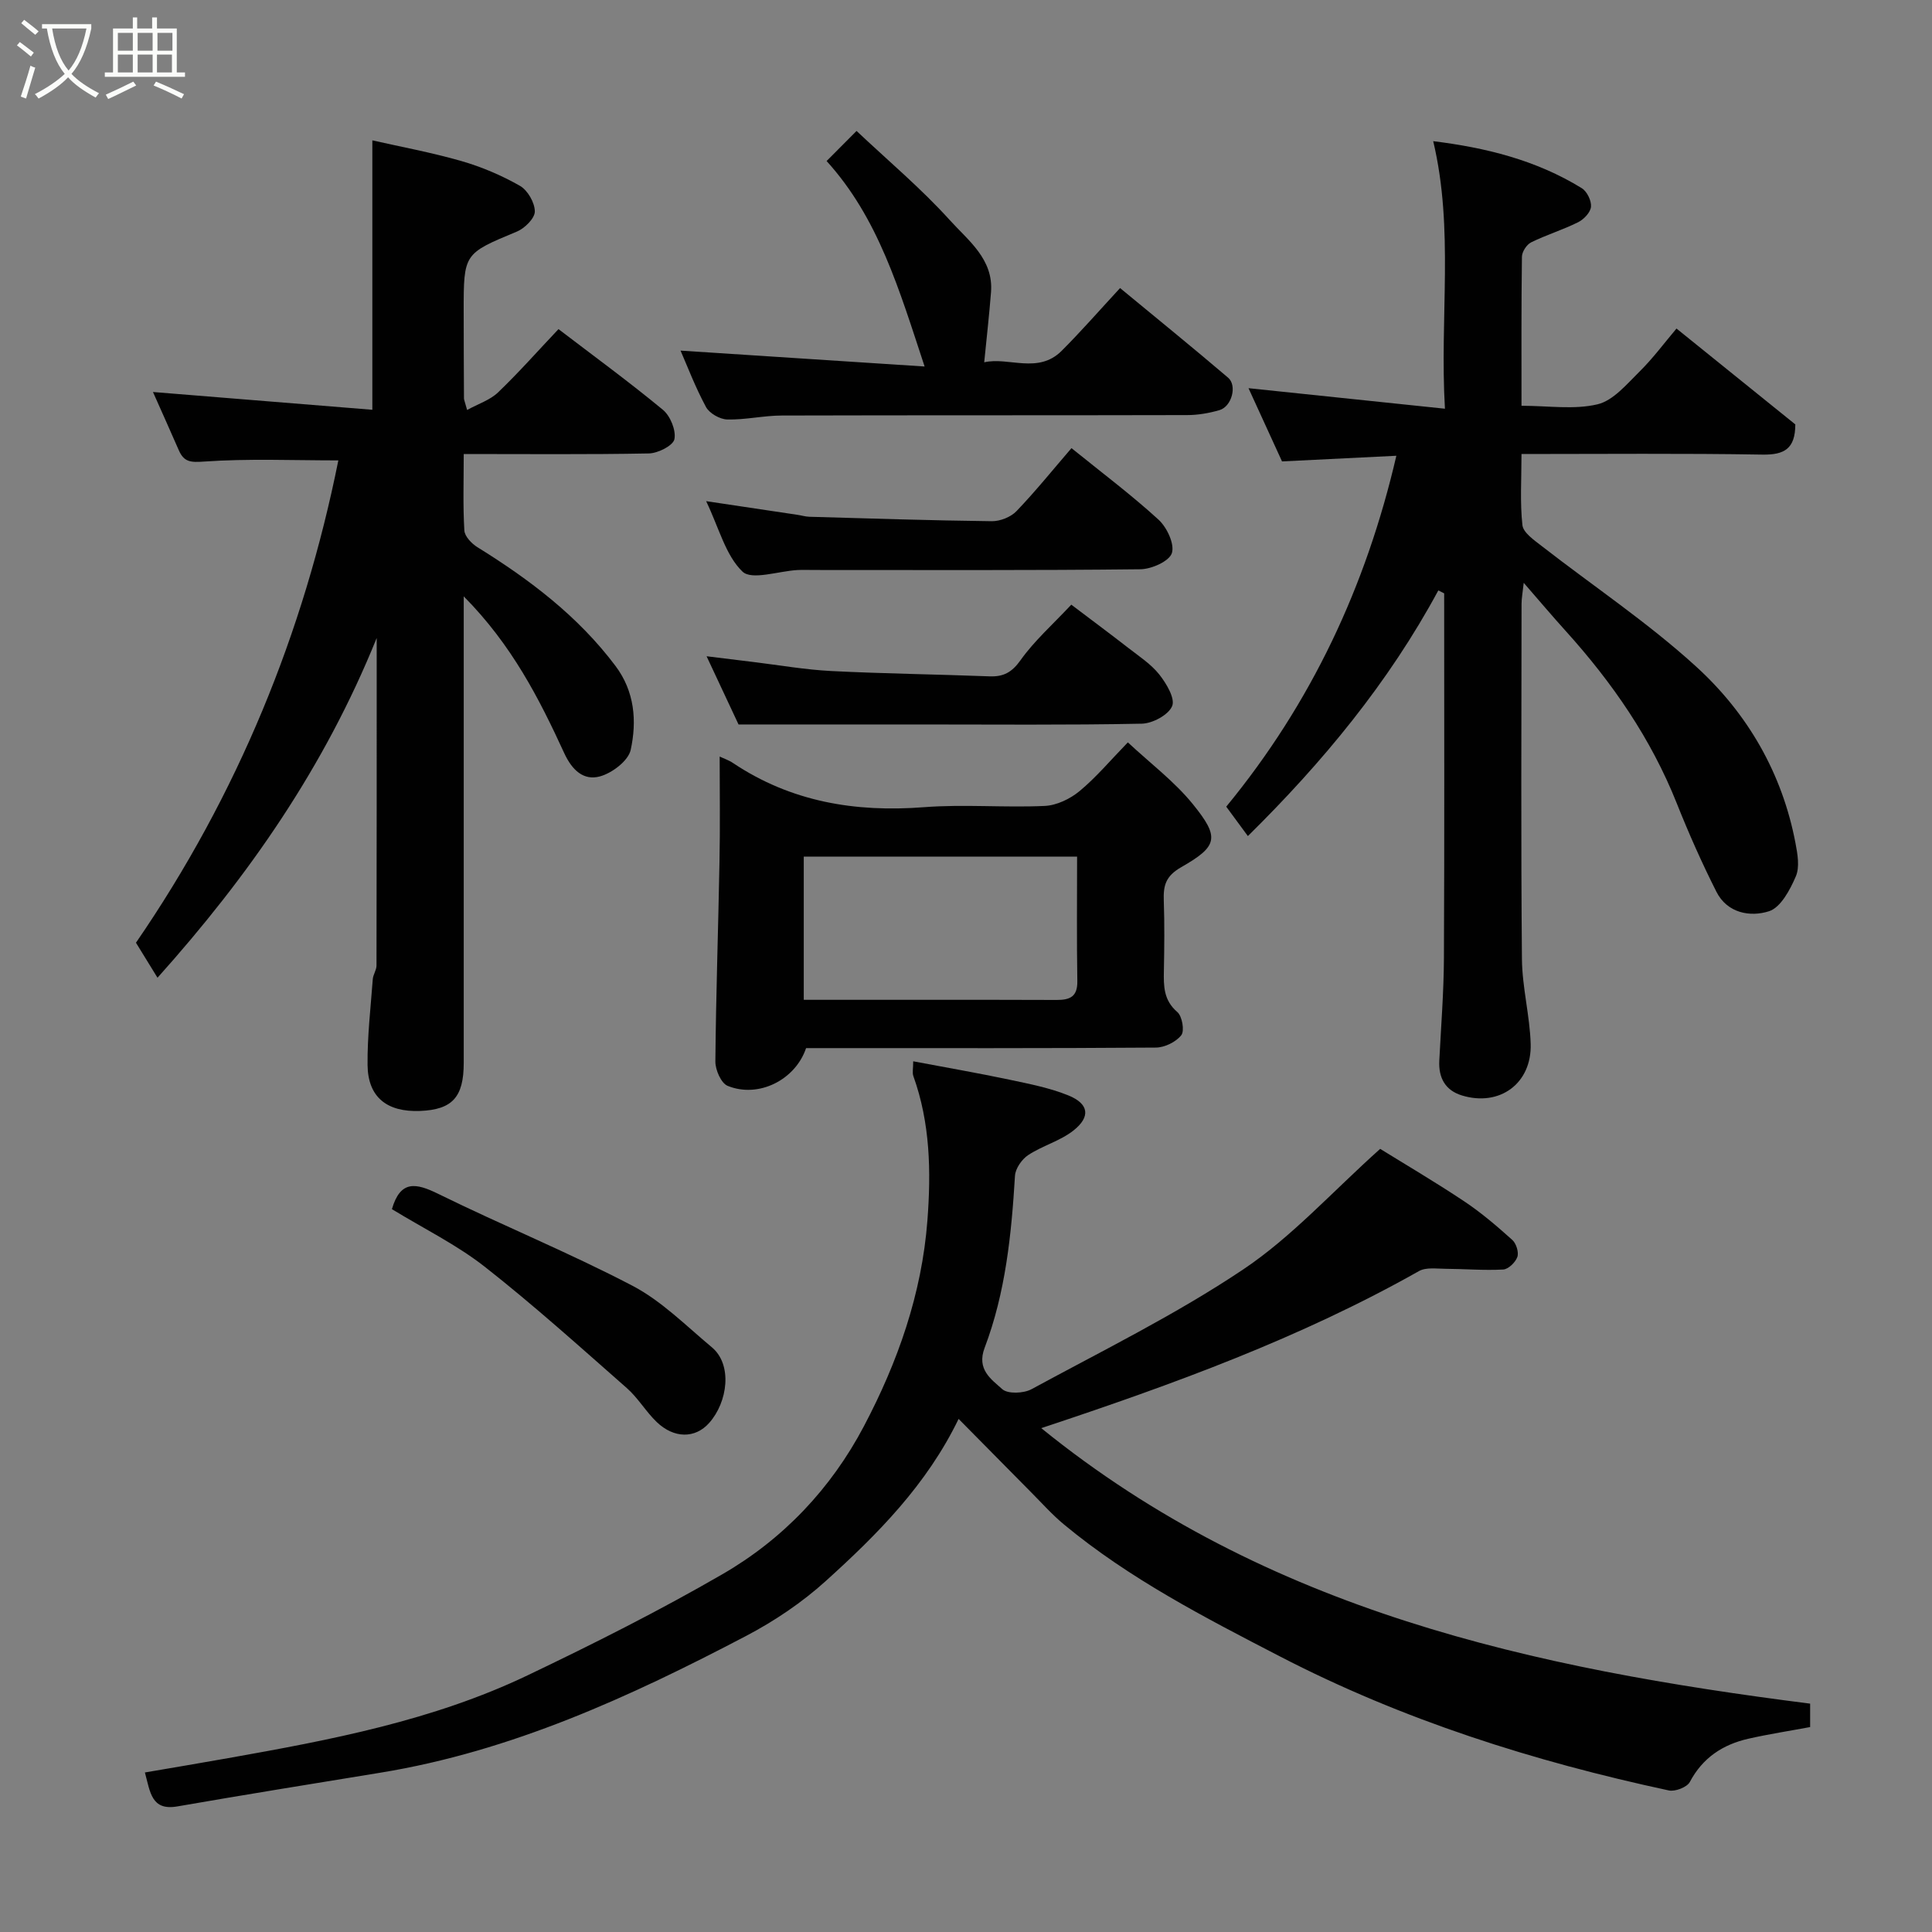 <svg enable-background="new 0 0 400 400" viewBox="0 0 400 400" xmlns="http://www.w3.org/2000/svg"><rect x="0" y="0" width="400" height="400" fill="#808080" stroke="none"/><path d="m6.4 11.7c-1-.8-1.9-1.6-2.9-2.3l.6-.7c.9.7 1.9 1.4 2.9 2.2zm-2.1 8.3c.7-2.1 1.4-4.2 2-6.4.2.1.6.3 1 .4-.7 2.3-1.3 4.4-1.9 6.4zm3-12.8c-1.1-.9-2.1-1.7-2.9-2.4l.6-.7c1 .8 2 1.5 3 2.4zm1.4-1.3v-.9h10.2v.9c-.9 4.2-2.3 7.3-4.1 9.4 1.3 1.4 3.2 2.7 5.7 4-.2.2-.4.5-.7.9-2.5-1.4-4.4-2.7-5.7-4.2-1.4 1.5-3.5 3-6.1 4.4 0 0 0 0-.1-.1-.3-.4-.5-.7-.7-.8 2.7-1.4 4.7-2.8 6.2-4.2-1.8-2.2-3-5.3-3.7-9.4zm9.2 0h-7.1c.6 3.8 1.7 6.7 3.4 8.7 1.7-2 2.9-4.8 3.7-8.7z" fill="#fbfcfa"/><path d="m31.6 3.6h.9v2.3h4.1v9.1h1.7v.9h-16.6v-.9h1.7v-9.1h4.1v-2.3h.9v2.3h3.1v-2.3zm-4 13.3.6.8c-1.9.9-3.8 1.9-5.8 2.8-.2-.3-.3-.6-.5-.9 2-.9 3.9-1.8 5.7-2.7zm-3.2-10.1v3.7h3.1v-3.7zm0 4.5v3.7h3.1v-3.7zm4.1-4.5v3.7h3.1v-3.7zm0 4.5v3.7h3.1v-3.7zm9.1 9.1c-2.1-1.1-4.1-2-5.8-2.7l.5-.8c2.2.9 4.1 1.8 5.8 2.6zm-1.9-13.6h-3.1v3.7h3.1zm-3.2 4.5v3.7h3.1v-3.7z" fill="#fbfcfa"/><g fill="#010101"><path d="m374.77 352.72v4.85c-4.22.79-8.53 1.45-12.77 2.41-5.3 1.2-9.48 3.93-12.14 8.96-.58 1.09-3.05 2.04-4.36 1.75-27.97-6.01-55.1-14.59-80.57-27.78-15.51-8.03-31.09-16.04-44.64-27.28-2.43-2.01-4.55-4.4-6.78-6.64-4.92-4.96-9.83-9.94-15.04-15.22-6.62 13.67-16.81 23.9-27.5 33.56-4.92 4.45-10.62 8.29-16.51 11.38-24.03 12.6-48.61 23.89-75.72 28.31-14.02 2.29-28.04 4.55-42.03 6.98-5.38.93-5.6-2.96-6.71-7.03 5.79-.99 11.52-1.95 17.25-2.97 21.19-3.76 42.37-7.77 61.96-17.13 13.67-6.53 27.24-13.36 40.35-20.94 12.58-7.27 22.5-17.73 29.3-30.64 7.02-13.31 11.99-27.41 13.15-42.6.77-10.13.59-20.17-2.91-29.9-.25-.7-.03-1.57-.03-3.06 6.99 1.32 13.51 2.45 19.99 3.82 4.11.87 8.31 1.69 12.17 3.26 4.21 1.72 4.61 4.4 1.03 7.24-2.74 2.17-6.4 3.14-9.36 5.08-1.33.87-2.67 2.79-2.76 4.31-.73 12.13-1.95 24.18-6.28 35.6-1.71 4.5 1.37 6.52 3.65 8.57 1.15 1.03 4.43.89 6.05.01 14.75-8.01 29.91-15.47 43.82-24.79 10.08-6.75 18.43-16.07 28.37-24.97 4.89 3.03 11.27 6.78 17.41 10.87 3.53 2.35 6.79 5.15 9.95 7.99.81.73 1.38 2.55 1.04 3.52-.39 1.11-1.86 2.54-2.93 2.6-3.97.22-7.96-.13-11.95-.15-1.84-.01-4.02-.35-5.48.47-24.49 13.82-50.74 23.41-78.21 32.52 46.72 37.89 101.97 49.77 159.19 57.04z"/><path d="m31.67 81.16c15.08 1.22 30.39 2.46 45.42 3.68 0-19.25 0-37.21 0-55.78 5.68 1.29 12.15 2.48 18.43 4.28 4.2 1.21 8.33 2.97 12.12 5.13 1.6.91 3.08 3.48 3.09 5.3.01 1.42-2.08 3.49-3.7 4.17-10.99 4.58-11.04 4.49-11.03 16.52 0 6 .03 12 .06 18 0 .31.16.63.65 2.42 2.33-1.28 4.75-2.05 6.4-3.63 4.29-4.11 8.23-8.58 12.52-13.11 7.2 5.5 14.58 10.89 21.61 16.7 1.54 1.27 2.76 4.25 2.39 6.09-.27 1.33-3.4 2.91-5.28 2.95-12.63.24-25.25.12-38.34.12 0 5.59-.18 10.72.13 15.83.07 1.22 1.51 2.72 2.7 3.46 10.83 6.71 20.86 14.29 28.6 24.6 3.98 5.3 4.43 11.42 3.14 17.36-.49 2.27-3.89 4.84-6.42 5.51-3.29.87-5.68-1.22-7.35-4.85-5.19-11.29-10.85-22.4-20.8-32.44v6.09 90.49c0 7.1-2.35 9.69-9.04 9.96-6.87.27-10.8-2.86-10.87-9.51-.06-5.92.64-11.85 1.08-17.77.07-.96.77-1.88.77-2.82.05-22.28.04-44.56.04-67.82-10.84 26.82-26.52 49.28-45.38 70.34-1.76-2.87-3.17-5.16-4.46-7.25 21.08-30.68 34.74-64.2 41.9-99.86-9.43 0-18.64-.4-27.77.24-2.82.2-4.18.11-5.25-2.32-1.88-4.3-3.8-8.58-5.36-12.08z"/><path d="m297.79 122.24c-10.3 19.09-23.9 35.54-39.43 50.86-1.59-2.16-3.02-4.11-4.48-6.09 17.64-21.44 28.96-45.67 35.22-72.65-7.9.39-15.37.76-23.67 1.17-2.06-4.49-4.41-9.63-6.94-15.16 13.8 1.44 26.77 2.8 40.67 4.25-1.12-18.93 1.92-37.12-2.43-55.39 10.68 1.31 21.25 3.86 30.77 9.74 1.07.66 2.01 2.59 1.9 3.83-.1 1.16-1.47 2.61-2.65 3.2-3.16 1.58-6.59 2.62-9.75 4.18-.93.46-1.89 1.95-1.9 2.98-.14 10.12-.09 20.24-.09 30.85 5.56 0 10.88.85 15.73-.3 3.26-.77 6.05-4.16 8.68-6.75 2.8-2.76 5.17-5.97 7.68-8.94 8.49 6.85 16.65 13.43 24.6 19.85-.01 5.05-2.28 6.32-6.79 6.25-16.45-.28-32.91-.12-49.9-.12 0 5.18-.33 10 .19 14.72.17 1.55 2.37 3.07 3.9 4.26 10.71 8.34 22.1 15.93 32.09 25.05 10.65 9.71 17.81 22.08 20.55 36.55.43 2.25.9 4.94.06 6.88-1.19 2.77-3.12 6.42-5.54 7.2-3.89 1.25-8.65.41-10.89-4.02-3.01-5.96-5.73-12.09-8.2-18.29-5.33-13.41-13.36-25.02-22.96-35.66-2.76-3.05-5.41-6.19-8.74-10.02-.22 2.03-.45 3.21-.45 4.4-.02 24.49-.14 48.98.08 73.47.05 5.86 1.63 11.7 1.81 17.58.25 8.21-6.44 13.07-14.24 10.68-3.43-1.05-4.86-3.63-4.68-7.2.36-7.1.93-14.2.96-21.3.12-25.15.05-50.3.05-75.45-.41-.2-.81-.4-1.21-.61z"/><path d="m149 156.64c.73.35 1.83.71 2.77 1.34 12.04 8.04 25.3 10.24 39.54 9.14 8.28-.64 16.67.12 24.98-.26 2.47-.11 5.26-1.45 7.21-3.06 3.44-2.85 6.36-6.34 10.01-10.1 4.65 4.34 9.63 8.08 13.44 12.77 5.59 6.89 5.25 8.71-2.36 13.05-3.29 1.88-3.75 3.84-3.64 6.97.17 4.83.11 9.66.02 14.5-.06 3.19-.06 6.11 2.78 8.54 1.01.86 1.53 3.9.82 4.8-1.1 1.4-3.44 2.55-5.27 2.56-22.66.17-45.32.11-67.99.11-1.49 0-2.99 0-4.42 0-2.22 6.59-9.86 10.43-16.25 7.81-1.34-.55-2.54-3.3-2.53-5.03.12-13.76.6-27.52.85-41.28.15-7.25.04-14.5.04-21.86zm74 20.71c-19.32 0-38.02 0-56.59 0v29.65c17.71 0 35.03-.03 52.34.03 2.82.01 4.35-.7 4.3-3.9-.14-8.47-.05-16.94-.05-25.78z"/><path d="m191.43 75.88c-5.28-15.99-9.57-30.72-20.29-42.54 1.77-1.78 3.53-3.55 6.2-6.23 6.55 6.18 13.39 11.92 19.32 18.48 3.79 4.2 9.06 8.06 8.52 14.9-.37 4.73-.91 9.45-1.41 14.52 5.04-1.17 11.15 2.51 16.04-2.38 4.07-4.07 7.87-8.43 12.09-12.99 7.54 6.23 15.03 12.3 22.36 18.55 1.93 1.64.75 5.98-1.77 6.72-2.16.63-4.48 1.03-6.73 1.03-27.97.07-55.94.01-83.91.09-3.76.01-7.53.91-11.28.82-1.53-.04-3.69-1.27-4.4-2.58-2.23-4.13-3.91-8.57-5.27-11.68 16.17 1.06 32.94 2.15 50.53 3.29z"/><path d="m221.84 92.78c6.17 5 12.34 9.62 18 14.79 1.75 1.59 3.39 5.08 2.78 6.95-.55 1.69-4.22 3.32-6.54 3.34-22.49.25-44.97.15-67.46.15-1.17 0-2.33-.05-3.5.01-3.92.21-9.48 2.17-11.4.32-3.49-3.36-4.83-8.96-7.52-14.58 7.06 1.06 12.99 1.94 18.92 2.83.81.12 1.61.37 2.43.4 12.59.36 25.19.77 37.79.92 1.72.02 3.93-.85 5.11-2.08 3.95-4.12 7.53-8.57 11.39-13.05z"/><path d="m152.91 150c-1.83-3.9-3.97-8.46-6.62-14.13 3.92.48 6.84.85 9.77 1.2 5.35.65 10.69 1.59 16.06 1.86 10.91.55 21.83.68 32.75 1.1 2.91.11 4.64-.83 6.44-3.37 2.84-3.99 6.6-7.32 10.49-11.47 3.76 2.85 7.86 5.89 11.89 9.02 2.2 1.71 4.63 3.3 6.33 5.44 1.47 1.86 3.32 4.96 2.66 6.54-.76 1.82-4.06 3.6-6.29 3.64-15.47.31-30.95.16-46.42.16-12.08.01-24.15.01-37.06.01z"/><path d="m81.14 250.34c1.76-6.02 4.93-5.46 9.6-3.16 13.31 6.55 27.09 12.16 40.22 19.03 6.04 3.16 11.09 8.29 16.42 12.73 4.31 3.59 3.3 11.33-.55 15.66-2.91 3.28-7.3 3.24-10.87-.19-2.24-2.15-3.86-4.98-6.18-7.02-9.68-8.51-19.27-17.16-29.4-25.11-5.84-4.58-12.66-7.92-19.24-11.94z"/></g></svg>